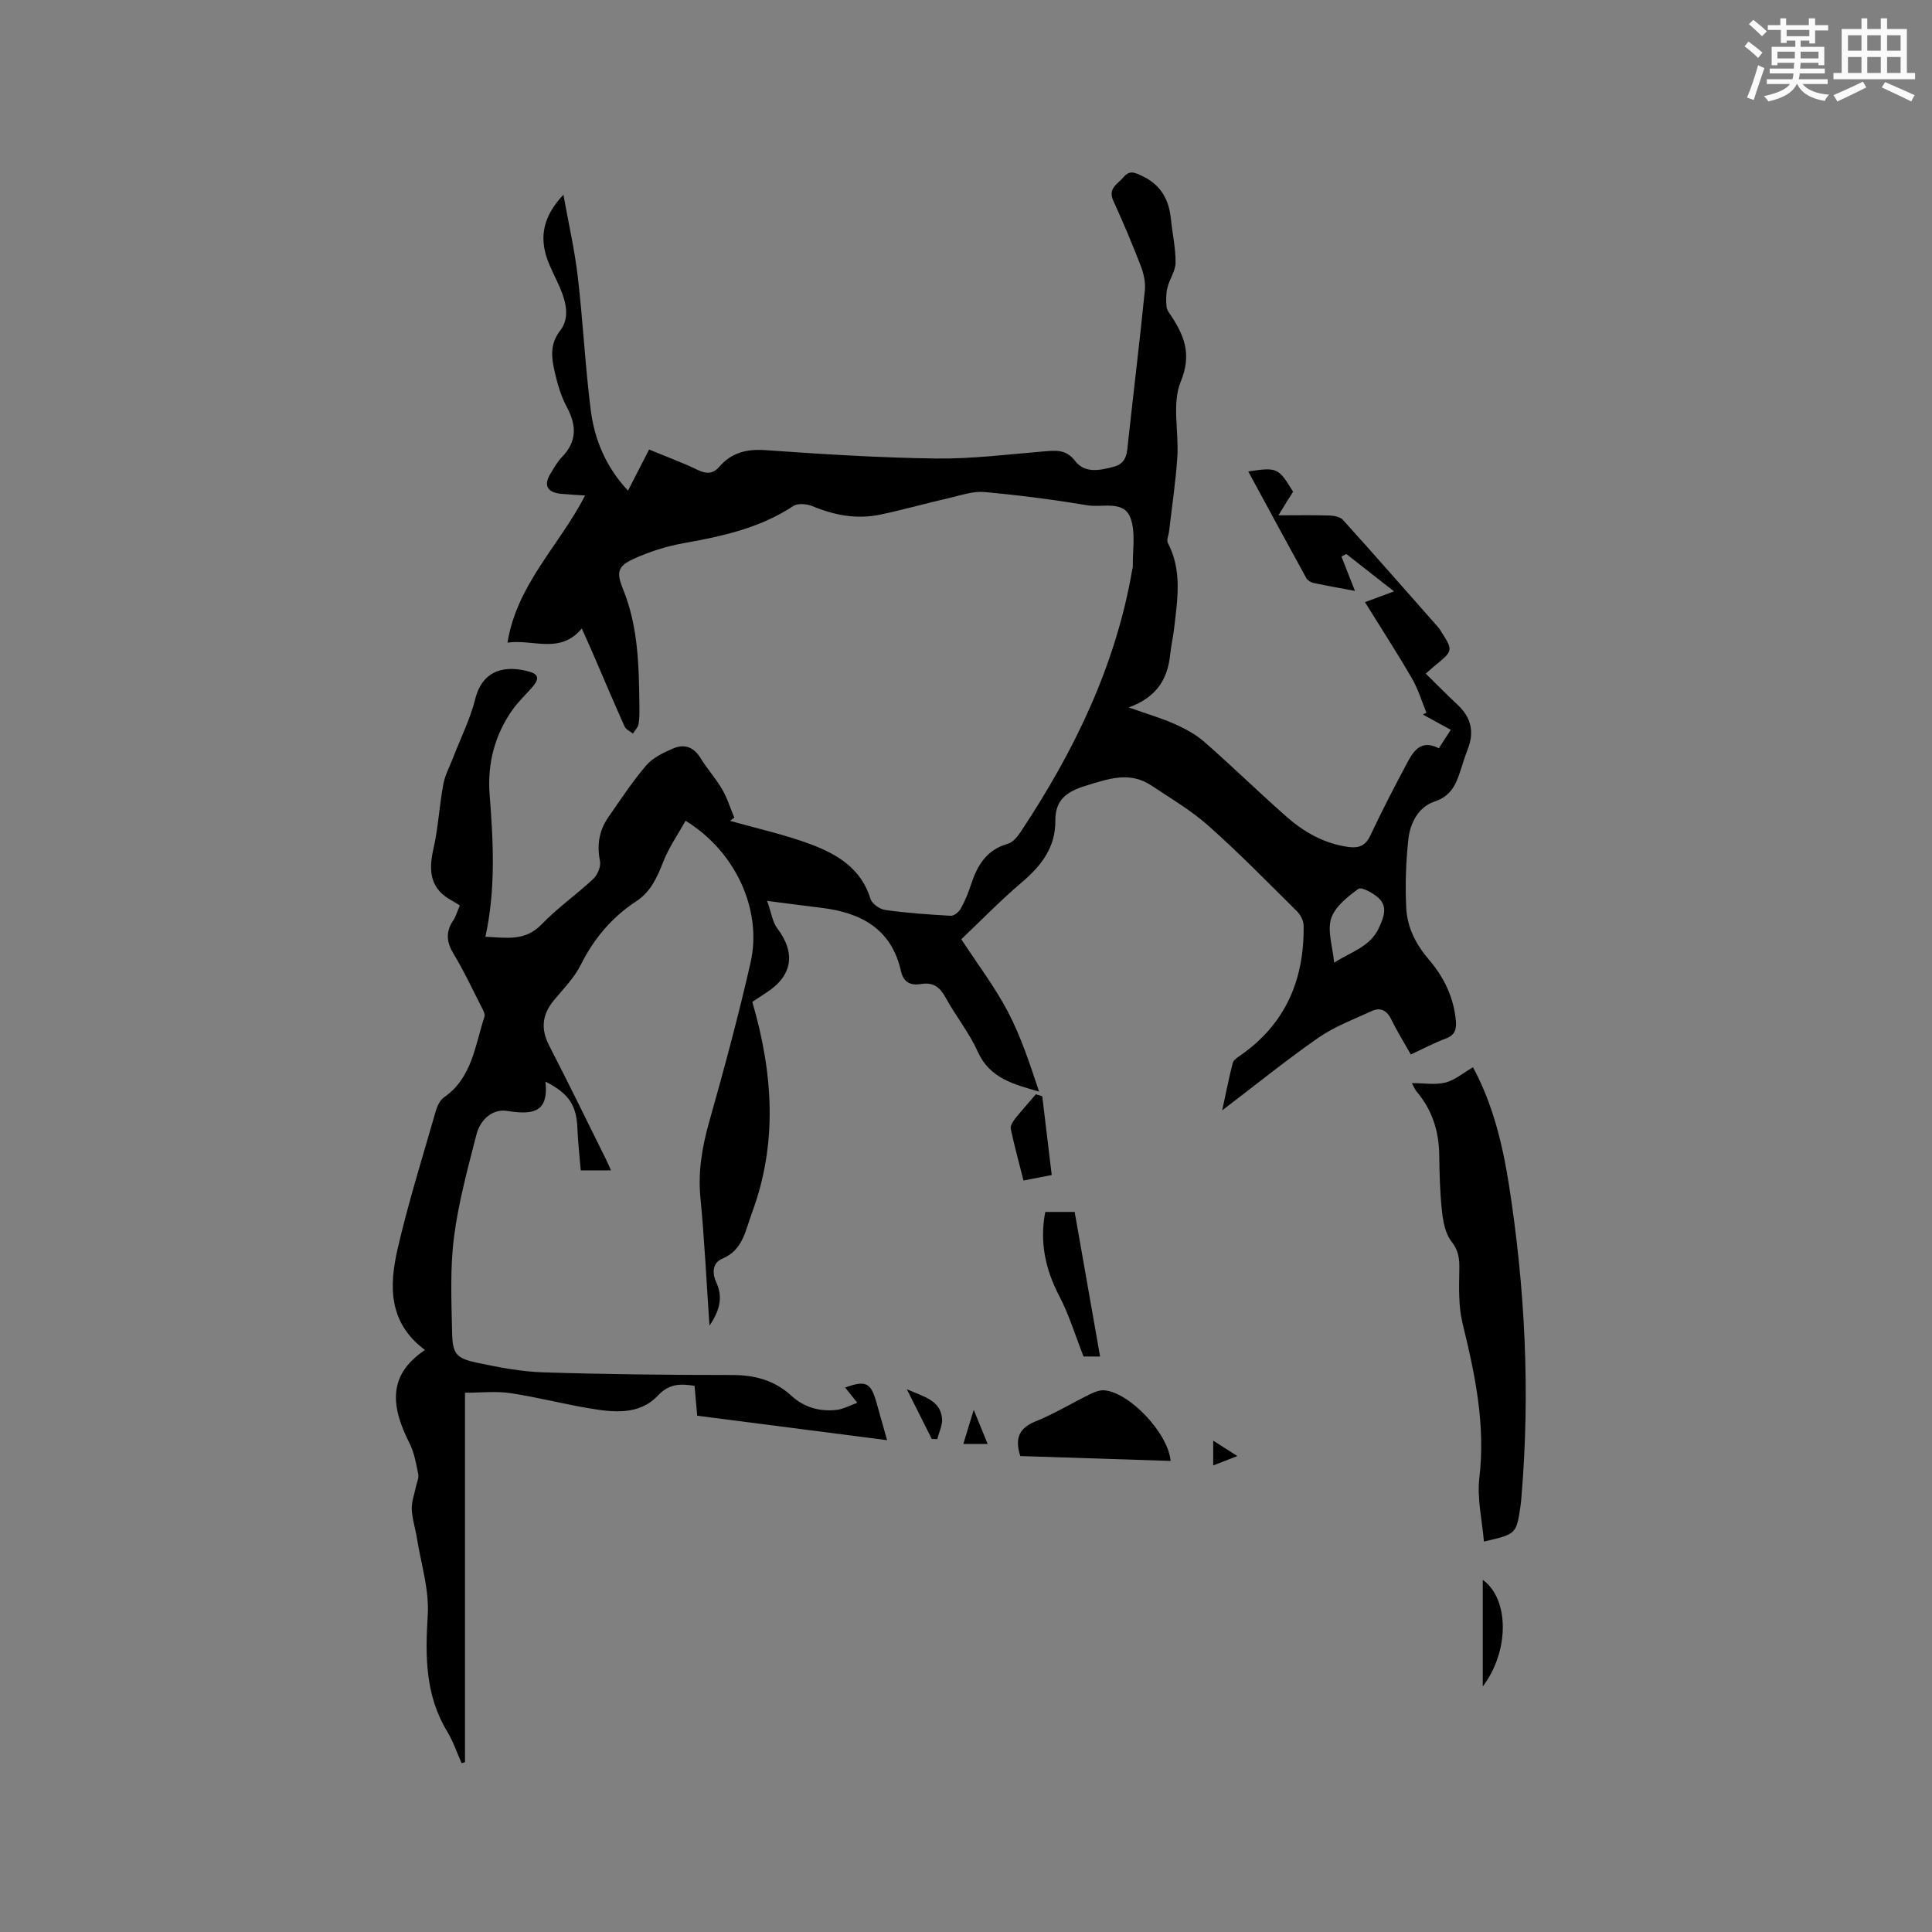 <svg enable-background="new 0 0 400 400" viewBox="0 0 400 400" xmlns="http://www.w3.org/2000/svg"><rect x="0" y="0" width="400" height="400" fill="#808080" stroke="none"/><g fill="#010000"><path d="m121.14 102.59c-1.87-.13-3.42-.21-4.96-.35-2.91-.27-3.7-1.79-2.18-4.23.73-1.17 1.4-2.42 2.35-3.39 3.11-3.21 3.05-6.52 1.02-10.31-1.18-2.21-1.93-4.71-2.49-7.17-.67-2.94-1.15-5.8 1.09-8.68 2.04-2.62 1.24-5.87 0-8.81-.87-2.04-1.97-4-2.7-6.09-1.63-4.71-.7-8.93 3.38-13.25 1.08 6.05 2.33 11.46 2.97 16.94 1.07 9.15 1.52 18.38 2.67 27.52.77 6.14 3.07 11.83 7.73 16.81 1.52-2.97 2.89-5.63 4.37-8.51 3.48 1.44 6.84 2.67 10.05 4.22 1.81.87 3.17.86 4.48-.65 2.55-2.94 5.67-3.72 9.59-3.44 11.73.83 23.48 1.57 35.23 1.73 7.37.1 14.77-.84 22.14-1.45 2.56-.21 4.76-.57 6.72 1.96 2.01 2.6 5.06 1.97 7.94 1.21 2.87-.76 2.79-3.01 3.03-5.25 1.14-10.43 2.41-20.85 3.46-31.28.17-1.66-.25-3.52-.86-5.1-1.75-4.53-3.64-9.02-5.66-13.43-1.2-2.62.9-3.47 2.12-4.93 1.32-1.57 2.5-.85 3.89-.2 3.73 1.76 5.48 4.77 5.89 8.77.31 3.06 1 6.1.98 9.15-.01 1.73-1.26 3.41-1.69 5.18-.31 1.26-.3 2.64-.18 3.95.06.68.61 1.34 1.01 1.96 2.76 4.22 4.2 7.99 1.92 13.57-1.85 4.54-.35 10.38-.7 15.62-.33 5.12-1.12 10.22-1.7 15.32-.09.82-.58 1.83-.26 2.43 3.02 5.75 1.98 11.77 1.29 17.76-.21 1.79-.62 3.55-.81 5.34-.51 4.98-2.69 8.81-8.58 10.96 3.9 1.38 6.81 2.21 9.55 3.44 2.17.97 4.35 2.15 6.12 3.7 5.74 5.03 11.21 10.37 16.93 15.42 3.69 3.26 7.91 5.66 12.94 6.33 2.14.28 3.5-.27 4.5-2.41 2.43-5.17 5.07-10.25 7.76-15.29 1.29-2.41 2.93-4.55 6.4-2.73.82-1.27 1.6-2.47 2.48-3.83-2.1-1.15-3.94-2.15-5.78-3.16.25-.13.49-.25.74-.38-.98-2.37-1.71-4.88-2.99-7.08-3.08-5.3-6.41-10.44-9.74-15.81 1.96-.73 3.72-1.38 6.02-2.23-3.52-2.76-6.7-5.25-9.88-7.74-.34.18-.67.35-1.01.53.91 2.31 1.83 4.62 2.8 7.11-2.83-.53-5.73-1.04-8.6-1.65-.55-.12-1.22-.54-1.48-1.01-4.02-7.3-7.98-14.63-12.01-22.07 5.99-.9 6.23-.79 9.28 4.2-.46.73-.97 1.52-1.46 2.32-.43.69-.85 1.39-1.57 2.56 3.81 0 7.16-.07 10.5.04.97.03 2.26.25 2.84.89 6.67 7.39 13.23 14.89 19.82 22.35.14.16.24.35.36.53 2.69 4.19 2.69 4.19-1.1 7.29-.57.47-1.11.97-1.92 1.68 2.23 2.18 4.34 4.35 6.55 6.41 2.82 2.61 3.55 5.62 2.15 9.2-.58 1.48-1.04 3-1.53 4.51-.92 2.84-1.95 5.23-5.34 6.36-3.32 1.1-5.04 4.39-5.42 7.72-.53 4.7-.68 9.49-.46 14.22.19 4.08 1.99 7.64 4.74 10.84 3.06 3.57 5.11 7.77 5.54 12.61.16 1.77-.19 2.98-2.08 3.68-2.36.87-4.61 2.08-7.25 3.3-1.39-2.48-2.84-4.79-4.02-7.23-.92-1.88-2.24-2.6-4.07-1.76-3.73 1.71-7.67 3.19-11.01 5.5-6.6 4.58-12.85 9.66-19.95 15.06.83-3.81 1.42-6.84 2.19-9.83.15-.58.91-1.08 1.48-1.48 9.45-6.52 13.36-15.77 13.19-26.96-.01-1-.65-2.22-1.38-2.95-6.02-5.97-11.95-12.04-18.28-17.66-3.59-3.2-7.83-5.7-11.86-8.38-4.51-3-8.94-1.37-13.59.05-3.9 1.19-6.33 2.9-6.29 7.22.05 5.55-2.92 9.36-6.98 12.81-4.51 3.83-8.64 8.1-12.49 11.75 3.36 5.15 6.95 9.87 9.66 15.04 2.72 5.19 4.55 10.84 6.44 16.5-5.21-1.5-10.2-2.7-12.7-8.27-1.76-3.93-4.57-7.38-6.65-11.19-1.17-2.14-2.56-3.23-5.02-2.81-2.16.36-3.7-.3-4.22-2.65-1.98-8.84-8.35-12.16-16.59-13.14-3.33-.4-6.66-.85-11.12-1.42.88 2.48 1.11 4.38 2.11 5.7 3.87 5.12 3.14 9.84-2.33 13.33-1.06.68-2.1 1.39-2.85 1.89 4.31 14.79 5.29 29.29-.12 43.8-1.33 3.57-1.82 7.55-6.1 9.36-1.98.84-2.18 2.86-1.23 4.93 1.34 2.92.81 5.67-1.42 8.93-.64-9.3-1.04-17.87-1.87-26.4-.54-5.5.35-10.64 1.84-15.9 3.08-10.89 6.03-21.84 8.54-32.88 2.47-10.92-3.15-23.03-13.46-29.35-1.57 2.81-3.44 5.49-4.6 8.44-1.27 3.23-2.58 6.24-5.6 8.22-5.07 3.32-8.79 7.75-11.52 13.21-1.35 2.69-3.6 4.95-5.55 7.31-2.44 2.95-2.75 5.92-.97 9.37 4.03 7.81 7.87 15.71 11.78 23.58.32.64.59 1.31 1.02 2.25-2.1 0-3.94 0-6.26 0-.24-2.91-.58-5.82-.7-8.73-.18-4.71-1.72-7.17-6.6-9.64.71 6.66-2.93 6.84-7.98 6.06-3.04-.47-5.54 1.87-6.31 4.86-1.8 7.05-3.75 14.13-4.66 21.31-.82 6.47-.53 13.11-.39 19.66.1 4.58.84 5.4 5.38 6.36 4.44.93 8.98 1.8 13.5 1.94 13.03.41 26.06.55 39.1.55 4.7 0 8.78 1.1 12.25 4.28 2.68 2.46 5.89 3.33 9.4 2.94 1.33-.15 2.59-.87 4.27-1.47-1.12-1.4-1.82-2.28-2.53-3.16 4.27-1.52 5.31-1.04 6.45 2.96.71 2.5 1.42 5.01 2.24 7.94-13.63-1.75-26.73-3.44-39.31-5.06-.19-2.18-.37-4.14-.55-6.19-3.04-.47-5.27-.44-7.59 2.02-3.92 4.14-9.3 3.47-14.37 2.61-5.43-.91-10.77-2.32-16.21-3.12-2.97-.44-6.06-.08-9.36-.08v76.49c-.23.07-.46.14-.7.21-.98-2.19-1.74-4.51-2.97-6.54-4.59-7.56-4.56-15.66-4.04-24.17.32-5.25-1.41-10.63-2.25-15.94-.32-1.99-.98-3.94-1.06-5.93-.06-1.52.54-3.08.85-4.62.18-.89.66-1.83.49-2.65-.43-2.16-.82-4.44-1.8-6.38-3.63-7.21-4.87-13.93 3.2-19.32-7.64-5.66-7.42-13.35-5.66-20.97 2.21-9.58 5.17-18.99 7.88-28.45.3-1.06.88-2.31 1.73-2.9 5.84-4.06 6.39-10.72 8.36-16.66.21-.62-.38-1.58-.75-2.31-1.83-3.59-3.54-7.25-5.62-10.68-1.48-2.45-1.72-4.58-.09-6.96.52-.77.77-1.72 1.36-3.1-.45-.28-.98-.65-1.54-.95-4.52-2.37-5-6.03-3.95-10.64 1.02-4.42 1.24-9.03 2.07-13.5.35-1.91 1.34-3.71 2.05-5.56 1.55-4.03 3.53-7.96 4.57-12.12 1.55-6.17 6.41-7.07 11.38-5.58 2.16.65 1.47 1.93.45 3.12-1.38 1.6-2.97 3.06-4.17 4.78-3.67 5.23-5.17 11.15-4.69 17.46.75 9.74 1.31 19.46-.87 29.47 4.26.16 8.16 1.03 11.62-2.56 3.29-3.42 7.26-6.19 10.74-9.45.87-.82 1.58-2.55 1.36-3.66-.67-3.35-.18-6.34 1.72-9.07 2.53-3.65 4.98-7.38 7.85-10.74 1.36-1.59 3.54-2.62 5.53-3.49 2.27-1 4.26-.39 5.68 1.92 1.39 2.25 3.19 4.25 4.52 6.53 1.06 1.82 1.69 3.9 2.51 5.86-.29.22-.59.43-.88.65 5.57 1.59 11.28 2.83 16.68 4.85 5.47 2.05 10.47 5 12.39 11.29.31 1.02 1.91 2.16 3.05 2.32 4.49.63 9.03.95 13.57 1.2.68.04 1.68-.78 2.06-1.46.87-1.56 1.57-3.25 2.12-4.95 1.3-3.98 3.2-7.25 7.64-8.49 1.06-.3 2.03-1.51 2.7-2.53 11.05-16.65 19.65-34.35 23.06-54.25.04-.21.13-.42.12-.62-.08-3.38.63-7.06-.48-10.05-1.4-3.76-5.77-2.12-8.82-2.62-7.1-1.18-14.26-2.11-21.43-2.76-2.33-.21-4.78.65-7.14 1.2-4.85 1.11-9.64 2.48-14.51 3.49-4.81 1-9.44.11-13.97-1.77-1.15-.48-3.03-.63-3.97-.01-6.92 4.57-14.71 6.26-22.68 7.68-3.6.64-7.2 1.79-10.51 3.32-3.32 1.54-3.36 2.93-2.01 6.27 3.13 7.73 3.27 15.92 3.36 24.09.01 1.27.04 2.57-.18 3.8-.13.69-.76 1.29-1.16 1.94-.59-.48-1.45-.84-1.73-1.47-2.25-5.02-4.39-10.1-6.57-15.15-.7-1.63-1.44-3.24-2.29-5.14-4.48 5.43-10.12 2.15-15.38 2.93 1.96-12.09 10.74-20.11 16.07-30.46zm155.08 96.72c3.6-2.3 7.52-3.31 9.29-7.25.94-2.07 1.88-4.31-.08-6.13-1.12-1.04-3.55-2.36-4.19-1.9-2.24 1.63-4.85 3.69-5.64 6.13-.82 2.57.3 5.75.62 9.15z"/><path d="m304.97 220.97c4 7.39 6.08 15.7 7.41 24.14 3.38 21.52 4.46 43.16 2.61 64.9-.05.63-.1 1.27-.2 1.9-.85 5.7-.85 5.7-7.56 7.25-.37-4.45-1.45-8.9-.95-13.16 1.31-10.99-.88-21.43-3.46-31.95-.88-3.59-.75-7.48-.68-11.23.04-2.2-.14-3.89-1.62-5.77-1.25-1.59-1.73-4.02-1.96-6.15-.43-3.88-.53-7.81-.58-11.73-.06-4.95-1.45-9.36-4.67-13.16-.32-.38-.5-.86-1.01-1.76 2.6 0 4.9.4 6.96-.12 1.9-.47 3.57-1.93 5.71-3.16z"/><path d="m242.37 302.47c-10.53-.34-20.84-.67-31.13-1.01-1.12-3.55-.39-5.73 3.12-7.16 3.9-1.58 7.54-3.79 11.32-5.65.9-.44 1.99-.88 2.95-.8 5.21.44 13.18 8.79 13.74 14.62z"/><path d="m224.34 280.85c-1.78-4.51-3.02-8.68-5-12.46-2.9-5.56-4.14-11.2-2.93-17.47h6.09c1.75 9.96 3.48 19.83 5.26 29.93-1.52 0-2.9 0-3.42 0z"/><path d="m217.75 243.28c-2.36.46-3.88.75-5.85 1.13-.92-3.64-1.88-7.15-2.64-10.71-.13-.62.46-1.52.93-2.12 1.37-1.72 2.85-3.35 4.28-5.02l1.32.42c.65 5.32 1.28 10.63 1.96 16.3z"/><path d="m306.99 327.09c5.52 3.96 5.54 14.78 0 22.08 0-7.51 0-14.63 0-22.08z"/><path d="m187.75 287.63c3.67 1.59 6.9 2.31 7.29 6.01.14 1.39-.63 2.87-.98 4.31-.38-.01-.76-.01-1.14-.02-1.59-3.15-3.16-6.29-5.17-10.3z"/><path d="m199.45 298.95c.67-2.2 1.26-4.15 2.15-7.06 1.15 2.83 1.95 4.79 2.88 7.06-1.82 0-3.24 0-5.03 0z"/><path d="m251.18 298.27c1.72 1.1 3.08 1.96 5 3.19-1.9.74-3.28 1.28-5 1.94 0-1.68 0-3.06 0-5.13z"/></g><path d="m361.2 9.6.8-1c.9.7 1.9 1.4 2.9 2.3l-.9 1.1c-1-1-2-1.8-2.8-2.4zm.5 10.6c.9-2.1 1.6-4.3 2.3-6.7.4.2.8.4 1.3.6-.7 2.1-1.5 4.3-2.2 6.6zm.4-15.2.9-.9c1 .8 2 1.6 2.8 2.4l-1 1c-.9-.9-1.8-1.7-2.7-2.5zm12.5-1.2h1.2v1.4h2.7v1.1h-2.7v2.7h-1.2v-.6h-1.8v1.3h4.9v3.8h-1.2v-.5h-3.7c0 .4-.1.9-.1 1.2h5.1v1h-5.2c0 .5-.1.9-.2 1.2h6v1h-5.2c1.1 1.3 2.9 2 5.5 2.2-.4.4-.7.8-.9 1.3-2.9-.5-4.8-1.6-5.7-3.5h-.1c-.8 1.7-2.7 2.9-5.9 3.6-.2-.4-.6-.8-.9-1.1 2.8-.6 4.6-1.4 5.4-2.5h-4.8v-1h5.3c.1-.3.2-.7.2-1.2h-4.9v-1h5c0-.4 0-.8.1-1.2h-3.5v.5h-1.2v-3.8h4.9v-1.3h-1.8v.5h-1.2v-2.7h-2.7v-1h2.6v-1.4h1.2v1.4h4.7v-1.4zm-6.6 8.3h3.6c0-.4 0-.9 0-1.4h-3.6zm1.9-4.6h4.7v-1.3h-4.7zm6.6 3.2h-3.7v1.4h3.7z" fill="#fafafb"/><path d="m385.3 3.8h1.3v2.2h2.8v-2.2h1.3v2.2h4.1v9.1h1.7v1.3h-16.9v-1.3h1.7v-9.1h4.1v-2.2zm.4 13.1.7 1.2c-1.8.9-3.8 1.9-6 2.9-.2-.4-.5-.8-.8-1.3 2.3-1 4.3-1.9 6.1-2.8zm-3.1-6.4h2.8v-3.2h-2.8zm0 4.6h2.8v-3.3h-2.8zm4-4.6h2.8v-3.2h-2.8zm0 4.6h2.8v-3.3h-2.8zm3.7 1.9c2.1.9 4.1 1.8 6.1 2.7l-.7 1.3c-2.2-1.1-4.2-2-6.1-2.9zm3.2-9.7h-2.8v3.2h2.8zm-2.8 7.8h2.8v-3.3h-2.8z" fill="#fafafb"/></svg>